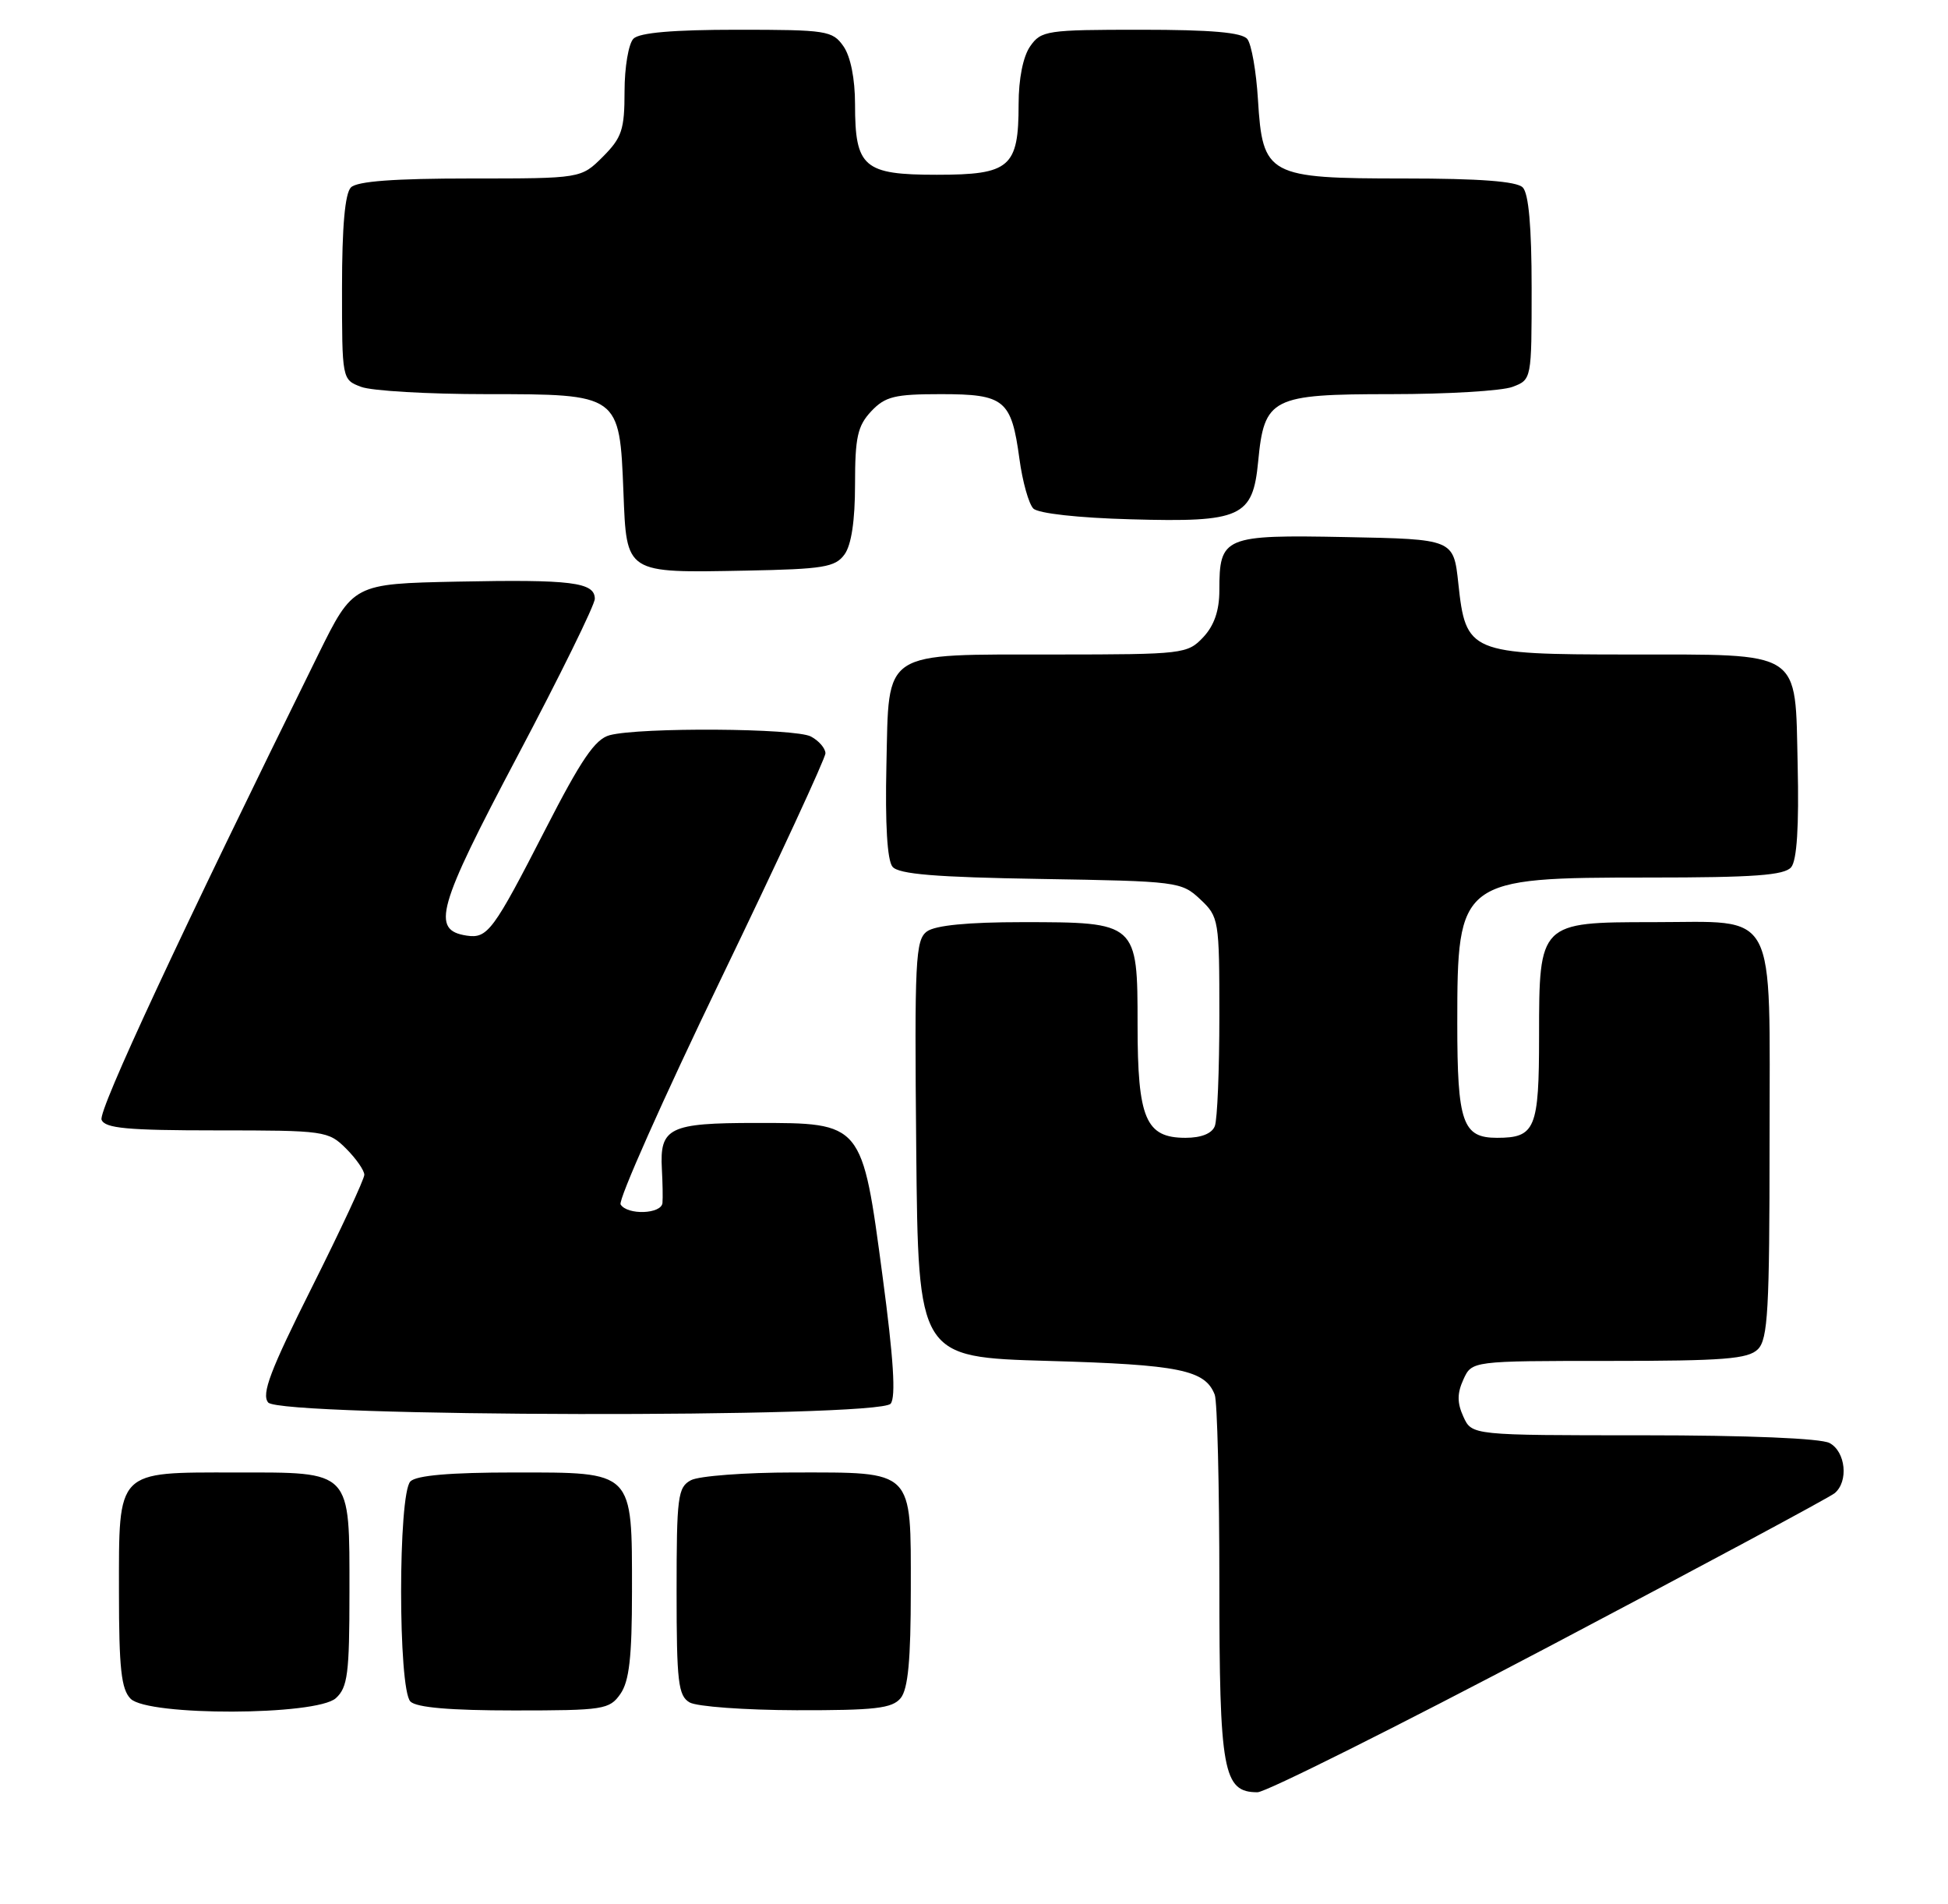<?xml version="1.0" encoding="UTF-8" standalone="no"?>
<!DOCTYPE svg PUBLIC "-//W3C//DTD SVG 1.1//EN" "http://www.w3.org/Graphics/SVG/1.1/DTD/svg11.dtd" >
<svg xmlns="http://www.w3.org/2000/svg" xmlns:xlink="http://www.w3.org/1999/xlink" version="1.1" viewBox="0 0 262 256">
 <g >
 <path fill="currentColor"
d=" M 208.33 221.41 C 228.77 210.64 246.06 201.36 246.75 200.79 C 248.65 199.22 248.24 195.20 246.07 194.04 C 244.89 193.41 235.05 193.00 221.04 193.00 C 197.96 193.00 197.96 193.00 196.82 190.50 C 195.97 188.63 195.97 187.37 196.82 185.50 C 197.96 183.00 197.96 183.00 216.41 183.00 C 231.85 183.00 235.11 182.74 236.43 181.43 C 237.78 180.08 238.00 176.13 238.00 153.49 C 238.00 121.60 239.28 124.00 222.28 124.00 C 207.06 124.00 207.00 124.06 207.00 139.30 C 207.00 151.79 206.50 153.00 201.34 153.00 C 196.71 153.00 196.00 150.95 196.00 137.63 C 196.00 118.21 196.27 118.00 221.83 118.00 C 235.92 118.00 240.00 117.70 240.91 116.61 C 241.68 115.68 241.97 111.12 241.78 102.89 C 241.42 87.23 242.66 88.03 218.86 88.01 C 197.65 88.00 197.14 87.78 196.14 78.45 C 195.50 72.50 195.50 72.50 181.01 72.22 C 164.58 71.90 164.00 72.15 164.00 79.38 C 164.00 82.10 163.31 84.11 161.83 85.69 C 159.71 87.93 159.15 88.00 142.08 88.01 C 118.35 88.03 119.58 87.23 119.22 102.89 C 119.04 110.82 119.33 115.69 120.04 116.55 C 120.87 117.55 125.83 117.96 139.99 118.19 C 158.36 118.49 158.91 118.56 161.42 120.92 C 163.94 123.29 164.00 123.65 164.00 136.59 C 164.00 143.88 163.73 150.55 163.39 151.42 C 163.01 152.42 161.57 153.00 159.45 153.00 C 154.09 153.00 153.00 150.43 153.00 137.83 C 153.00 124.04 152.96 124.00 137.47 124.00 C 130.18 124.00 125.80 124.43 124.67 125.25 C 123.12 126.39 122.99 129.06 123.23 154.50 C 123.50 182.50 123.50 182.50 141.00 183.00 C 158.65 183.50 162.10 184.21 163.38 187.55 C 163.72 188.44 164.00 199.83 164.00 212.86 C 164.00 238.24 164.50 241.00 169.13 241.00 C 170.25 241.00 187.88 232.18 208.33 221.41 Z  M 45.17 228.35 C 46.76 226.91 47.00 225.03 47.00 214.17 C 47.00 197.56 47.42 198.00 31.67 198.00 C 15.54 198.00 16.00 197.53 16.00 214.08 C 16.00 224.36 16.31 227.16 17.57 228.43 C 19.93 230.78 42.55 230.71 45.17 228.35 Z  M 83.44 227.78 C 84.63 226.08 85.00 222.84 85.00 214.00 C 85.00 197.67 85.33 198.00 69.14 198.00 C 60.57 198.00 56.01 198.39 55.20 199.20 C 53.53 200.87 53.53 227.13 55.20 228.80 C 56.01 229.61 60.57 230.00 69.14 230.00 C 81.18 230.00 81.97 229.88 83.44 227.78 Z  M 121.13 228.35 C 122.13 227.13 122.50 223.25 122.50 213.77 C 122.50 197.47 123.03 198.00 106.74 198.00 C 100.21 198.00 94.00 198.47 92.93 199.04 C 91.16 199.98 91.00 201.25 91.00 213.99 C 91.00 226.18 91.22 228.03 92.75 228.92 C 93.71 229.48 100.18 229.95 107.13 229.97 C 117.68 229.99 119.98 229.73 121.13 228.35 Z  M 119.79 188.75 C 120.51 187.88 120.18 182.68 118.71 171.68 C 115.94 150.88 116.04 151.00 101.67 151.00 C 90.01 151.00 88.71 151.63 89.02 157.20 C 89.12 159.01 89.16 161.06 89.10 161.75 C 88.98 163.26 84.38 163.43 83.47 161.96 C 83.12 161.39 89.18 147.77 96.93 131.71 C 104.69 115.64 111.02 101.95 111.02 101.29 C 111.01 100.62 110.13 99.60 109.07 99.04 C 106.97 97.91 86.08 97.78 82.00 98.86 C 80.04 99.38 78.18 102.11 73.36 111.51 C 66.34 125.20 65.58 126.23 62.77 125.81 C 57.95 125.08 58.80 122.08 69.60 101.67 C 75.32 90.86 80.00 81.34 80.00 80.52 C 80.00 78.29 76.85 77.90 61.50 78.21 C 47.50 78.50 47.50 78.50 42.81 88.00 C 24.33 125.44 13.19 149.34 13.66 150.57 C 14.11 151.72 17.10 152.00 29.15 152.00 C 43.68 152.00 44.16 152.07 46.55 154.45 C 47.90 155.80 49.00 157.39 49.00 157.97 C 49.00 158.55 45.83 165.36 41.95 173.10 C 36.34 184.29 35.14 187.46 36.07 188.59 C 37.70 190.55 118.17 190.71 119.79 188.75 Z  M 113.58 74.56 C 114.51 73.29 115.00 70.01 115.00 65.12 C 115.00 58.80 115.34 57.27 117.17 55.31 C 119.06 53.31 120.32 53.00 126.55 53.00 C 135.12 53.00 136.03 53.75 137.11 61.70 C 137.52 64.76 138.37 67.77 138.98 68.38 C 139.64 69.04 145.03 69.64 152.09 69.83 C 166.95 70.25 168.50 69.55 169.22 62.05 C 170.04 53.49 171.01 53.00 187.09 53.00 C 194.67 53.00 202.02 52.56 203.43 52.02 C 206.00 51.05 206.00 51.03 206.00 38.72 C 206.00 30.47 205.60 26.00 204.80 25.20 C 203.98 24.38 199.00 24.00 188.91 24.00 C 170.50 24.00 169.82 23.63 169.19 13.38 C 168.96 9.60 168.32 5.94 167.76 5.25 C 167.05 4.36 162.89 4.00 153.43 4.00 C 140.80 4.00 140.03 4.11 138.56 6.22 C 137.60 7.59 137.00 10.59 137.00 14.03 C 137.00 22.50 135.84 23.50 126.00 23.50 C 116.16 23.50 115.00 22.50 115.00 14.03 C 115.00 10.59 114.40 7.59 113.44 6.22 C 111.97 4.12 111.18 4.00 99.14 4.00 C 90.57 4.00 86.01 4.39 85.20 5.20 C 84.54 5.86 84.00 9.04 84.00 12.28 C 84.00 17.44 83.64 18.51 81.08 21.08 C 78.15 24.00 78.15 24.00 63.28 24.00 C 53.04 24.00 48.03 24.37 47.20 25.20 C 46.40 26.00 46.00 30.47 46.00 38.72 C 46.00 51.03 46.00 51.05 48.57 52.02 C 49.98 52.56 57.56 53.00 65.41 53.00 C 83.34 53.00 83.33 53.00 83.85 66.17 C 84.28 77.19 84.05 77.04 100.33 76.73 C 110.74 76.53 112.34 76.27 113.58 74.56 Z "/>
</g>
</svg>